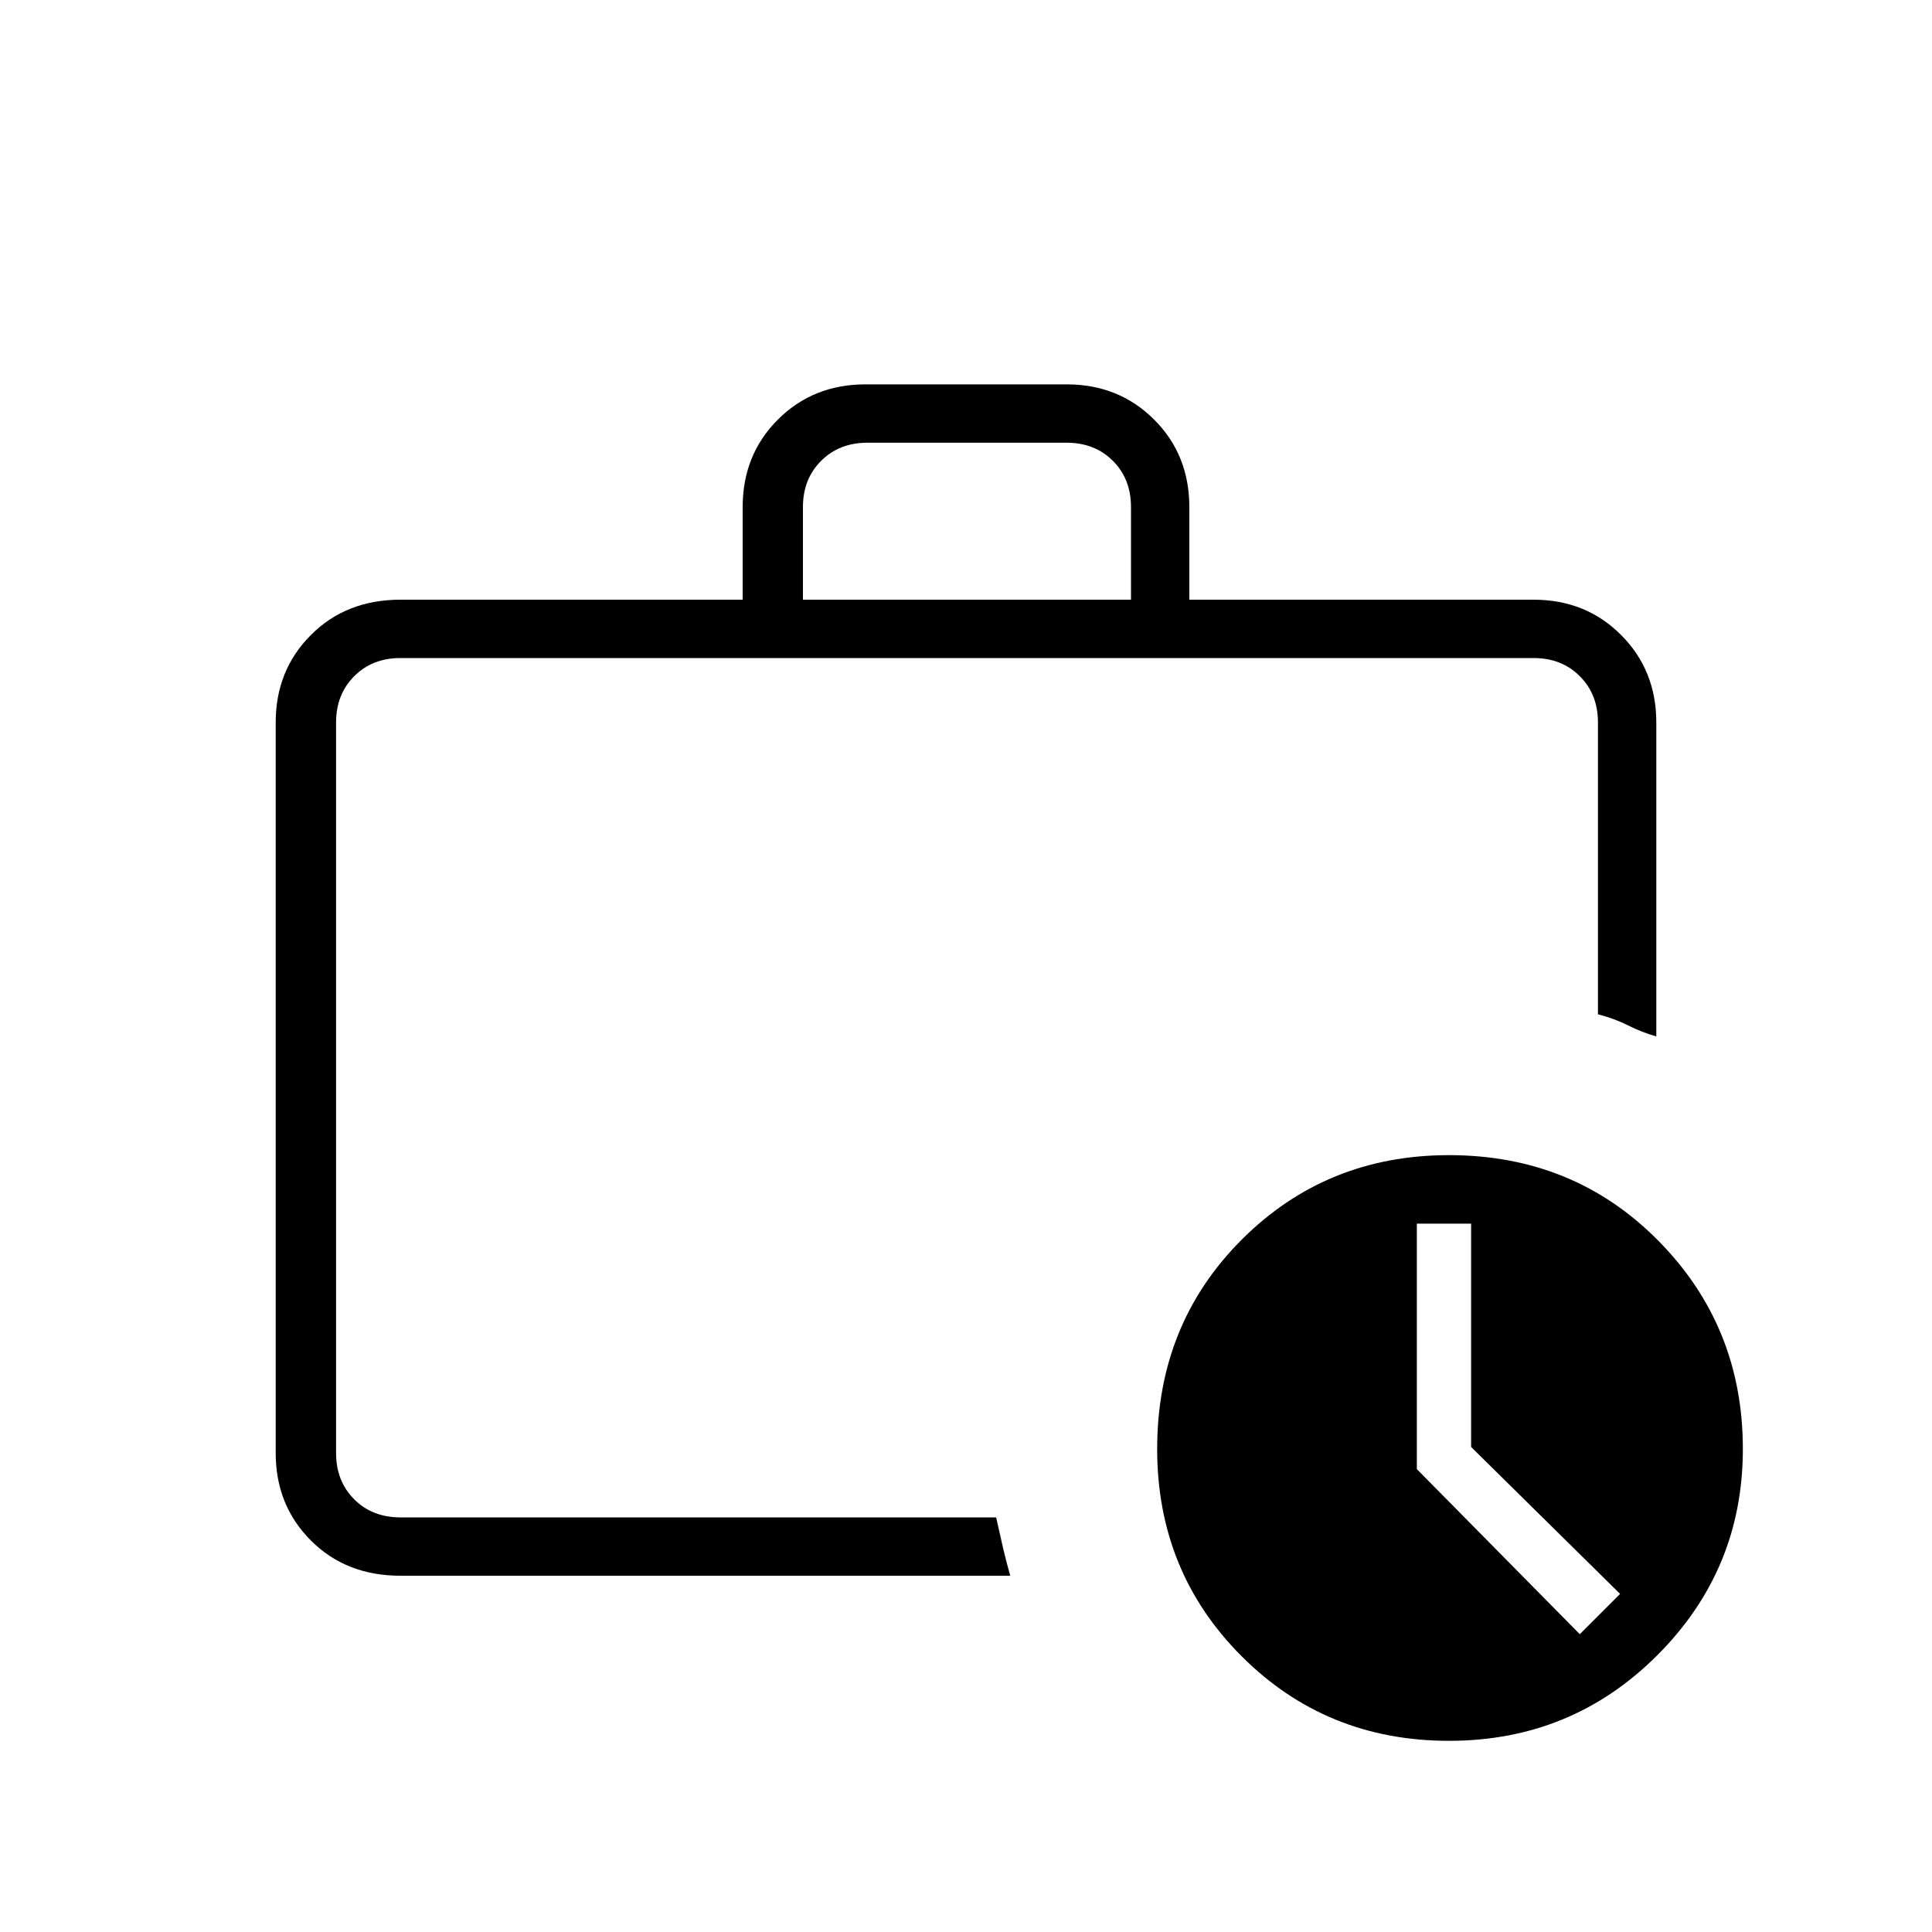 <svg xmlns="http://www.w3.org/2000/svg" height="20" width="20"><path d="M3.479 15.708V6.812v8.896Zm.667.604q-.563 0-.927-.364-.365-.365-.365-.906V7.479q0-.541.365-.906.364-.365.927-.365h3.542V5.25q0-.542.364-.906.365-.365.906-.365h2.084q.541 0 .906.365.364.364.364.906v.958h3.563q.542 0 .906.365.365.365.365.906v3.25q-.146-.041-.292-.114-.146-.073-.312-.115V7.479q0-.291-.188-.479-.187-.188-.479-.188H4.146q-.292 0-.479.188-.188.188-.188.479v7.563q0 .291.188.479.187.187.479.187h6.166l.073.323q.032.136.073.281ZM8.312 6.208h3.396V5.25q0-.292-.187-.479-.188-.188-.479-.188H8.979q-.291 0-.479.188-.188.187-.188.479ZM15 18.021q-1.271 0-2.146-.875T11.979 15q0-1.292.875-2.167.875-.875 2.146-.875 1.292 0 2.167.886.875.885.875 2.156 0 1.25-.886 2.135-.885.886-2.156.886Zm1.354-1.104.417-.417-1.542-1.521v-2.312h-.562v2.541Z"/></svg>